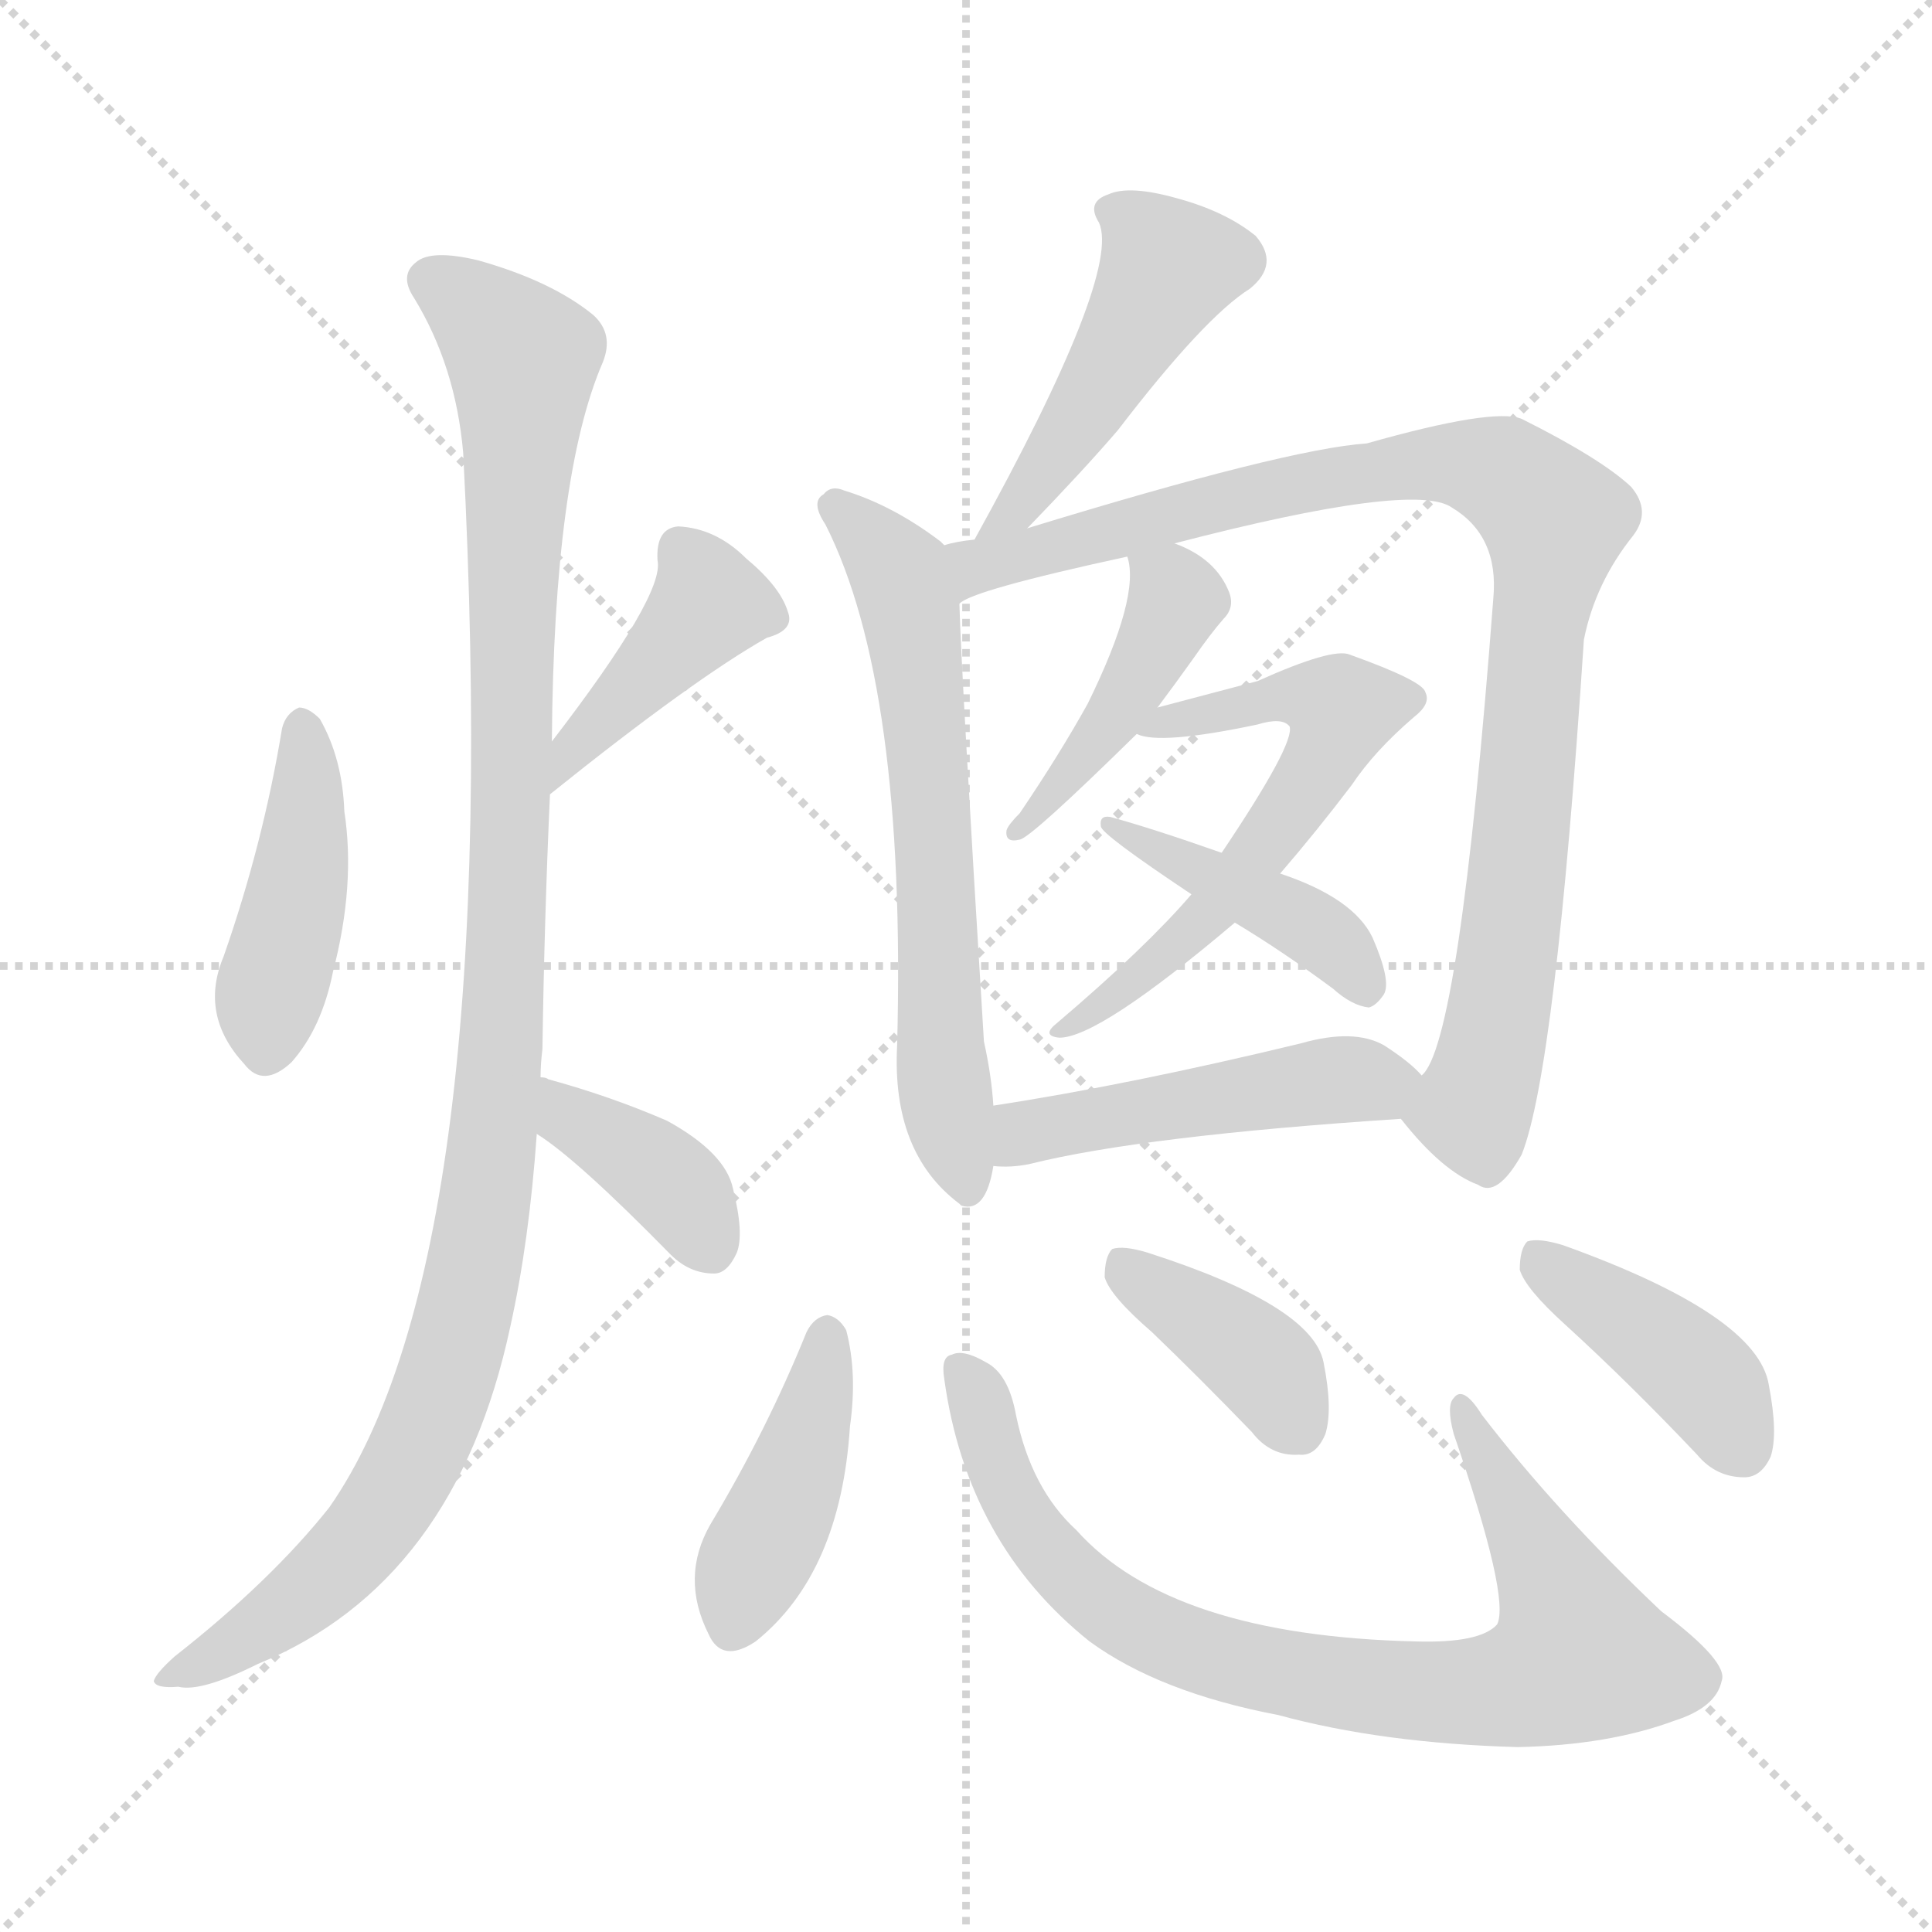 <svg version="1.1" viewBox="0 0 1024 1024" xmlns="http://www.w3.org/2000/svg">
  <g stroke="lightgray" stroke-dasharray="1,1" stroke-width="1" transform="scale(4, 4)">
    <line x1="0" y1="0" x2="256" y2="256"></line>
    <line x1="256" y1="0" x2="0" y2="256"></line>
    <line x1="128" y1="0" x2="128" y2="256"></line>
    <line x1="0" y1="128" x2="256" y2="128"></line>
  </g>
<g transform="scale(1, -1) translate(0, -900)">
   <style type="text/css">
    @keyframes keyframes0 {
      from {
       stroke: blue;
       stroke-dashoffset: 428;
       stroke-width: 128;
       }
       58% {
       animation-timing-function: step-end;
       stroke: blue;
       stroke-dashoffset: 0;
       stroke-width: 128;
       }
       to {
       stroke: black;
       stroke-width: 1024;
       }
       }
       #make-me-a-hanzi-animation-0 {
         animation: keyframes0 0.598s both;
         animation-delay: 0s;
         animation-timing-function: linear;
       }
    @keyframes keyframes1 {
      from {
       stroke: blue;
       stroke-dashoffset: 412;
       stroke-width: 128;
       }
       57% {
       animation-timing-function: step-end;
       stroke: blue;
       stroke-dashoffset: 0;
       stroke-width: 128;
       }
       to {
       stroke: black;
       stroke-width: 1024;
       }
       }
       #make-me-a-hanzi-animation-1 {
         animation: keyframes1 0.585s both;
         animation-delay: 0.598s;
         animation-timing-function: linear;
       }
    @keyframes keyframes2 {
      from {
       stroke: blue;
       stroke-dashoffset: 1088;
       stroke-width: 128;
       }
       78% {
       animation-timing-function: step-end;
       stroke: blue;
       stroke-dashoffset: 0;
       stroke-width: 128;
       }
       to {
       stroke: black;
       stroke-width: 1024;
       }
       }
       #make-me-a-hanzi-animation-2 {
         animation: keyframes2 1.135s both;
         animation-delay: 1.184s;
         animation-timing-function: linear;
       }
    @keyframes keyframes3 {
      from {
       stroke: blue;
       stroke-dashoffset: 379;
       stroke-width: 128;
       }
       55% {
       animation-timing-function: step-end;
       stroke: blue;
       stroke-dashoffset: 0;
       stroke-width: 128;
       }
       to {
       stroke: black;
       stroke-width: 1024;
       }
       }
       #make-me-a-hanzi-animation-3 {
         animation: keyframes3 0.558s both;
         animation-delay: 2.319s;
         animation-timing-function: linear;
       }
    @keyframes keyframes4 {
      from {
       stroke: blue;
       stroke-dashoffset: 449;
       stroke-width: 128;
       }
       59% {
       animation-timing-function: step-end;
       stroke: blue;
       stroke-dashoffset: 0;
       stroke-width: 128;
       }
       to {
       stroke: black;
       stroke-width: 1024;
       }
       }
       #make-me-a-hanzi-animation-4 {
         animation: keyframes4 0.615s both;
         animation-delay: 2.877s;
         animation-timing-function: linear;
       }
    @keyframes keyframes5 {
      from {
       stroke: blue;
       stroke-dashoffset: 637;
       stroke-width: 128;
       }
       67% {
       animation-timing-function: step-end;
       stroke: blue;
       stroke-dashoffset: 0;
       stroke-width: 128;
       }
       to {
       stroke: black;
       stroke-width: 1024;
       }
       }
       #make-me-a-hanzi-animation-5 {
         animation: keyframes5 0.768s both;
         animation-delay: 3.493s;
         animation-timing-function: linear;
       }
    @keyframes keyframes6 {
      from {
       stroke: blue;
       stroke-dashoffset: 934;
       stroke-width: 128;
       }
       75% {
       animation-timing-function: step-end;
       stroke: blue;
       stroke-dashoffset: 0;
       stroke-width: 128;
       }
       to {
       stroke: black;
       stroke-width: 1024;
       }
       }
       #make-me-a-hanzi-animation-6 {
         animation: keyframes6 1.01s both;
         animation-delay: 4.261s;
         animation-timing-function: linear;
       }
    @keyframes keyframes7 {
      from {
       stroke: blue;
       stroke-dashoffset: 431;
       stroke-width: 128;
       }
       58% {
       animation-timing-function: step-end;
       stroke: blue;
       stroke-dashoffset: 0;
       stroke-width: 128;
       }
       to {
       stroke: black;
       stroke-width: 1024;
       }
       }
       #make-me-a-hanzi-animation-7 {
         animation: keyframes7 0.601s both;
         animation-delay: 5.271s;
         animation-timing-function: linear;
       }
    @keyframes keyframes8 {
      from {
       stroke: blue;
       stroke-dashoffset: 593;
       stroke-width: 128;
       }
       66% {
       animation-timing-function: step-end;
       stroke: blue;
       stroke-dashoffset: 0;
       stroke-width: 128;
       }
       to {
       stroke: black;
       stroke-width: 1024;
       }
       }
       #make-me-a-hanzi-animation-8 {
         animation: keyframes8 0.733s both;
         animation-delay: 5.872s;
         animation-timing-function: linear;
       }
    @keyframes keyframes9 {
      from {
       stroke: blue;
       stroke-dashoffset: 421;
       stroke-width: 128;
       }
       58% {
       animation-timing-function: step-end;
       stroke: blue;
       stroke-dashoffset: 0;
       stroke-width: 128;
       }
       to {
       stroke: black;
       stroke-width: 1024;
       }
       }
       #make-me-a-hanzi-animation-9 {
         animation: keyframes9 0.593s both;
         animation-delay: 6.605s;
         animation-timing-function: linear;
       }
    @keyframes keyframes10 {
      from {
       stroke: blue;
       stroke-dashoffset: 476;
       stroke-width: 128;
       }
       61% {
       animation-timing-function: step-end;
       stroke: blue;
       stroke-dashoffset: 0;
       stroke-width: 128;
       }
       to {
       stroke: black;
       stroke-width: 1024;
       }
       }
       #make-me-a-hanzi-animation-10 {
         animation: keyframes10 0.637s both;
         animation-delay: 7.197s;
         animation-timing-function: linear;
       }
    @keyframes keyframes11 {
      from {
       stroke: blue;
       stroke-dashoffset: 417;
       stroke-width: 128;
       }
       58% {
       animation-timing-function: step-end;
       stroke: blue;
       stroke-dashoffset: 0;
       stroke-width: 128;
       }
       to {
       stroke: black;
       stroke-width: 1024;
       }
       }
       #make-me-a-hanzi-animation-11 {
         animation: keyframes11 0.589s both;
         animation-delay: 7.835s;
         animation-timing-function: linear;
       }
    @keyframes keyframes12 {
      from {
       stroke: blue;
       stroke-dashoffset: 815;
       stroke-width: 128;
       }
       73% {
       animation-timing-function: step-end;
       stroke: blue;
       stroke-dashoffset: 0;
       stroke-width: 128;
       }
       to {
       stroke: black;
       stroke-width: 1024;
       }
       }
       #make-me-a-hanzi-animation-12 {
         animation: keyframes12 0.913s both;
         animation-delay: 8.424s;
         animation-timing-function: linear;
       }
    @keyframes keyframes13 {
      from {
       stroke: blue;
       stroke-dashoffset: 387;
       stroke-width: 128;
       }
       56% {
       animation-timing-function: step-end;
       stroke: blue;
       stroke-dashoffset: 0;
       stroke-width: 128;
       }
       to {
       stroke: black;
       stroke-width: 1024;
       }
       }
       #make-me-a-hanzi-animation-13 {
         animation: keyframes13 0.565s both;
         animation-delay: 9.337s;
         animation-timing-function: linear;
       }
    @keyframes keyframes14 {
      from {
       stroke: blue;
       stroke-dashoffset: 409;
       stroke-width: 128;
       }
       57% {
       animation-timing-function: step-end;
       stroke: blue;
       stroke-dashoffset: 0;
       stroke-width: 128;
       }
       to {
       stroke: black;
       stroke-width: 1024;
       }
       }
       #make-me-a-hanzi-animation-14 {
         animation: keyframes14 0.583s both;
         animation-delay: 9.902s;
         animation-timing-function: linear;
       }
</style>
<path d="M 149.5 514.0 Q 139.5 453.0 118.5 393.0 Q 105.5 362.0 129.5 336.0 Q 139.5 323.0 154.5 337.0 Q 170.5 355.0 176.5 385.0 Q 188.5 431.0 182.5 470.0 Q 181.5 498.0 169.5 519.0 Q 163.5 525.0 158.5 525.0 Q 151.5 522.0 149.5 514.0 Z" fill="lightgray"></path> 
<path d="M 291.5 479.0 Q 367.5 540.0 406.5 562.0 Q 421.5 566.0 417.5 576.0 Q 413.5 589.0 395.5 604.0 Q 379.5 620.0 359.5 621.0 Q 347.5 620.0 348.5 603.0 Q 352.5 585.0 292.5 507.0 C 274.5 483.0 268.5 460.0 291.5 479.0 Z" fill="lightgray"></path> 
<path d="M 286.5 329.0 Q 286.5 336.0 287.5 344.0 Q 288.5 413.0 291.5 479.0 L 292.5 507.0 Q 293.5 648.0 319.5 708.0 Q 325.5 723.0 314.5 733.0 Q 292.5 751.0 253.5 762.0 Q 228.5 768.0 220.5 761.0 Q 211.5 754.0 219.5 742.0 Q 241.5 706.0 245.5 660.0 Q 267.5 234.0 174.5 101.0 Q 143.5 62.0 92.5 22.0 Q 82.5 13.0 81.5 9.0 Q 82.5 5.0 94.5 6.0 Q 106.5 3.0 136.5 18.0 Q 241.5 61.0 270.5 197.0 Q 280.5 242.0 284.5 299.0 L 286.5 329.0 Z" fill="lightgray"></path> 
<path d="M 284.5 299.0 Q 305.5 286.0 355.5 235.0 Q 365.5 225.0 378.5 225.0 Q 385.5 225.0 390.5 236.0 Q 394.5 246.0 388.5 270.0 Q 384.5 289.0 353.5 306.0 Q 323.5 319.0 290.5 328.0 Q 289.5 329.0 286.5 329.0 C 257.5 336.0 259.5 316.0 284.5 299.0 Z" fill="lightgray"></path> 
<path d="M 544.5 620.0 Q 574.5 651.0 592.5 672.0 Q 638.5 732.0 662.5 747.0 Q 678.5 760.0 665.5 775.0 Q 649.5 788.0 623.5 795.0 Q 598.5 802.0 587.5 797.0 Q 575.5 793.0 582.5 782.0 Q 594.5 755.0 516.5 614.0 C 502.5 588.0 523.5 598.0 544.5 620.0 Z" fill="lightgray"></path> 
<path d="M 500.5 611.0 L 498.5 613.0 Q 473.5 632.0 447.5 640.0 Q 440.5 643.0 436.5 638.0 Q 429.5 634.0 437.5 622.0 Q 480.5 537.0 475.5 346.0 Q 472.5 289.0 508.5 262.0 L 509.5 261.0 Q 522.5 257.0 526.5 282.0 L 526.5 314.0 Q 525.5 330.0 521.5 348.0 Q 509.5 543.0 508.5 580.0 C 507.5 605.0 507.5 605.0 500.5 611.0 Z" fill="lightgray"></path> 
<path d="M 742.5 307.0 Q 764.5 279.0 783.5 272.0 Q 793.5 265.0 806.5 288.0 Q 824.5 333.0 839.5 561.0 Q 845.5 591.0 865.5 616.0 Q 875.5 629.0 864.5 642.0 Q 848.5 657.0 806.5 678.0 Q 791.5 684.0 724.5 665.0 Q 681.5 662.0 544.5 620.0 L 516.5 614.0 Q 506.5 613.0 500.5 611.0 C 471.5 605.0 480.5 569.0 508.5 580.0 Q 514.5 587.0 597.5 605.0 L 622.5 612.0 Q 749.5 645.0 769.5 631.0 Q 794.5 616.0 791.5 583.0 Q 773.5 346.0 753.5 330.0 C 742.5 307.0 742.5 307.0 742.5 307.0 Z" fill="lightgray"></path> 
<path d="M 597.5 605.0 Q 604.5 584.0 576.5 527.0 Q 561.5 500.0 540.5 469.0 Q 534.5 463.0 533.5 460.0 Q 532.5 453.0 540.5 455.0 Q 546.5 456.0 602.5 511.0 L 613.5 525.0 Q 622.5 537.0 632.5 551.0 Q 641.5 564.0 648.5 572.0 Q 654.5 578.0 651.5 586.0 Q 644.5 604.0 622.5 612.0 C 594.5 624.0 593.5 624.0 597.5 605.0 Z" fill="lightgray"></path> 
<path d="M 602.5 511.0 Q 614.5 505.0 666.5 516.0 Q 679.5 520.0 683.5 515.0 Q 686.5 506.0 647.5 448.0 L 631.5 426.0 Q 607.5 398.0 560.5 358.0 Q 551.5 351.0 561.5 350.0 Q 582.5 350.0 654.5 411.0 L 678.5 437.0 Q 697.5 459.0 716.5 484.0 Q 728.5 502.0 749.5 520.0 Q 758.5 527.0 755.5 533.0 Q 754.5 539.0 715.5 553.0 Q 706.5 557.0 666.5 539.0 L 613.5 525.0 C 584.5 517.0 578.5 516.0 602.5 511.0 Z" fill="lightgray"></path> 
<path d="M 647.5 448.0 Q 610.5 461.0 588.5 467.0 Q 582.5 468.0 583.5 462.0 Q 583.5 458.0 631.5 426.0 L 654.5 411.0 Q 679.5 396.0 706.5 376.0 Q 716.5 367.0 725.5 366.0 Q 729.5 367.0 733.5 373.0 Q 737.5 380.0 727.5 403.0 Q 717.5 424.0 678.5 437.0 L 647.5 448.0 Z" fill="lightgray"></path> 
<path d="M 526.5 282.0 Q 535.5 281.0 545.5 283.0 Q 605.5 298.0 742.5 307.0 C 772.5 309.0 774.5 309.0 753.5 330.0 Q 747.5 337.0 733.5 346.0 Q 717.5 355.0 689.5 347.0 Q 598.5 325.0 526.5 314.0 C 496.5 309.0 496.5 283.0 526.5 282.0 Z" fill="lightgray"></path> 
<path d="M 427.5 194.0 Q 406.5 142.0 376.5 92.0 Q 360.5 64.0 375.5 34.0 Q 382.5 18.0 400.5 30.0 Q 445.5 66.0 450.5 144.0 Q 454.5 172.0 448.5 195.0 Q 444.5 202.0 438.5 203.0 Q 431.5 202.0 427.5 194.0 Z" fill="lightgray"></path> 
<path d="M 500.5 169.0 Q 512.5 82.0 577.5 30.0 Q 614.5 3.0 677.5 -9.0 Q 732.5 -24.0 804.5 -26.0 Q 852.5 -25.0 887.5 -12.0 Q 909.5 -5.0 912.5 9.0 Q 916.5 19.0 880.5 46.0 Q 825.5 98.0 785.5 150.0 Q 775.5 166.0 770.5 159.0 Q 766.5 155.0 770.5 140.0 Q 800.5 53.0 793.5 39.0 Q 784.5 29.0 750.5 30.0 Q 620.5 33.0 570.5 89.0 Q 546.5 111.0 538.5 150.0 Q 534.5 172.0 522.5 178.0 Q 510.5 185.0 504.5 182.0 Q 498.5 181.0 500.5 169.0 Z" fill="lightgray"></path> 
<path d="M 610.5 194.0 Q 635.5 170.0 663.5 141.0 Q 673.5 128.0 688.5 129.0 Q 697.5 128.0 702.5 140.0 Q 706.5 153.0 701.5 178.0 Q 695.5 208.0 608.5 236.0 Q 595.5 240.0 589.5 238.0 Q 585.5 234.0 585.5 223.0 Q 588.5 213.0 610.5 194.0 Z" fill="lightgray"></path> 
<path d="M 829.5 198.0 Q 863.5 167.0 899.5 129.0 Q 909.5 117.0 924.5 117.0 Q 933.5 117.0 938.5 128.0 Q 942.5 140.0 937.5 166.0 Q 931.5 203.0 828.5 240.0 Q 815.5 244.0 809.5 242.0 Q 805.5 238.0 805.5 227.0 Q 808.5 217.0 829.5 198.0 Z" fill="lightgray"></path> 
      <clipPath id="make-me-a-hanzi-clip-0">
      <path d="M 149.5 514.0 Q 139.5 453.0 118.5 393.0 Q 105.5 362.0 129.5 336.0 Q 139.5 323.0 154.5 337.0 Q 170.5 355.0 176.5 385.0 Q 188.5 431.0 182.5 470.0 Q 181.5 498.0 169.5 519.0 Q 163.5 525.0 158.5 525.0 Q 151.5 522.0 149.5 514.0 Z" fill="lightgray"></path>
      </clipPath>
      <path clip-path="url(#make-me-a-hanzi-clip-0)" d="M 159.5 515.0 L 160.5 449.0 L 141.5 345.0 " fill="none" id="make-me-a-hanzi-animation-0" stroke-dasharray="300 600" stroke-linecap="round"></path>

      <clipPath id="make-me-a-hanzi-clip-1">
      <path d="M 291.5 479.0 Q 367.5 540.0 406.5 562.0 Q 421.5 566.0 417.5 576.0 Q 413.5 589.0 395.5 604.0 Q 379.5 620.0 359.5 621.0 Q 347.5 620.0 348.5 603.0 Q 352.5 585.0 292.5 507.0 C 274.5 483.0 268.5 460.0 291.5 479.0 Z" fill="lightgray"></path>
      </clipPath>
      <path clip-path="url(#make-me-a-hanzi-clip-1)" d="M 407.5 573.0 L 375.5 580.0 L 300.5 500.0 L 299.5 486.0 " fill="none" id="make-me-a-hanzi-animation-1" stroke-dasharray="284 568" stroke-linecap="round"></path>

      <clipPath id="make-me-a-hanzi-clip-2">
      <path d="M 286.5 329.0 Q 286.5 336.0 287.5 344.0 Q 288.5 413.0 291.5 479.0 L 292.5 507.0 Q 293.5 648.0 319.5 708.0 Q 325.5 723.0 314.5 733.0 Q 292.5 751.0 253.5 762.0 Q 228.5 768.0 220.5 761.0 Q 211.5 754.0 219.5 742.0 Q 241.5 706.0 245.5 660.0 Q 267.5 234.0 174.5 101.0 Q 143.5 62.0 92.5 22.0 Q 82.5 13.0 81.5 9.0 Q 82.5 5.0 94.5 6.0 Q 106.5 3.0 136.5 18.0 Q 241.5 61.0 270.5 197.0 Q 280.5 242.0 284.5 299.0 L 286.5 329.0 Z" fill="lightgray"></path>
      </clipPath>
      <path clip-path="url(#make-me-a-hanzi-clip-2)" d="M 228.5 751.0 L 276.5 710.0 L 266.5 352.0 L 252.5 235.0 L 233.5 160.0 L 197.5 91.0 L 149.5 45.0 L 88.5 8.0 " fill="none" id="make-me-a-hanzi-animation-2" stroke-dasharray="960 1920" stroke-linecap="round"></path>

      <clipPath id="make-me-a-hanzi-clip-3">
      <path d="M 284.5 299.0 Q 305.5 286.0 355.5 235.0 Q 365.5 225.0 378.5 225.0 Q 385.5 225.0 390.5 236.0 Q 394.5 246.0 388.5 270.0 Q 384.5 289.0 353.5 306.0 Q 323.5 319.0 290.5 328.0 Q 289.5 329.0 286.5 329.0 C 257.5 336.0 259.5 316.0 284.5 299.0 Z" fill="lightgray"></path>
      </clipPath>
      <path clip-path="url(#make-me-a-hanzi-clip-3)" d="M 286.5 321.0 L 355.5 273.0 L 376.5 240.0 " fill="none" id="make-me-a-hanzi-animation-3" stroke-dasharray="251 502" stroke-linecap="round"></path>

      <clipPath id="make-me-a-hanzi-clip-4">
      <path d="M 544.5 620.0 Q 574.5 651.0 592.5 672.0 Q 638.5 732.0 662.5 747.0 Q 678.5 760.0 665.5 775.0 Q 649.5 788.0 623.5 795.0 Q 598.5 802.0 587.5 797.0 Q 575.5 793.0 582.5 782.0 Q 594.5 755.0 516.5 614.0 C 502.5 588.0 523.5 598.0 544.5 620.0 Z" fill="lightgray"></path>
      </clipPath>
      <path clip-path="url(#make-me-a-hanzi-clip-4)" d="M 594.5 786.0 L 619.5 759.0 L 582.5 693.0 L 535.5 627.0 " fill="none" id="make-me-a-hanzi-animation-4" stroke-dasharray="321 642" stroke-linecap="round"></path>

      <clipPath id="make-me-a-hanzi-clip-5">
      <path d="M 500.5 611.0 L 498.5 613.0 Q 473.5 632.0 447.5 640.0 Q 440.5 643.0 436.5 638.0 Q 429.5 634.0 437.5 622.0 Q 480.5 537.0 475.5 346.0 Q 472.5 289.0 508.5 262.0 L 509.5 261.0 Q 522.5 257.0 526.5 282.0 L 526.5 314.0 Q 525.5 330.0 521.5 348.0 Q 509.5 543.0 508.5 580.0 C 507.5 605.0 507.5 605.0 500.5 611.0 Z" fill="lightgray"></path>
      </clipPath>
      <path clip-path="url(#make-me-a-hanzi-clip-5)" d="M 443.5 630.0 L 476.5 597.0 L 482.5 576.0 L 497.5 429.0 L 498.5 337.0 L 513.5 266.0 " fill="none" id="make-me-a-hanzi-animation-5" stroke-dasharray="509 1018" stroke-linecap="round"></path>

      <clipPath id="make-me-a-hanzi-clip-6">
      <path d="M 742.5 307.0 Q 764.5 279.0 783.5 272.0 Q 793.5 265.0 806.5 288.0 Q 824.5 333.0 839.5 561.0 Q 845.5 591.0 865.5 616.0 Q 875.5 629.0 864.5 642.0 Q 848.5 657.0 806.5 678.0 Q 791.5 684.0 724.5 665.0 Q 681.5 662.0 544.5 620.0 L 516.5 614.0 Q 506.5 613.0 500.5 611.0 C 471.5 605.0 480.5 569.0 508.5 580.0 Q 514.5 587.0 597.5 605.0 L 622.5 612.0 Q 749.5 645.0 769.5 631.0 Q 794.5 616.0 791.5 583.0 Q 773.5 346.0 753.5 330.0 C 742.5 307.0 742.5 307.0 742.5 307.0 Z" fill="lightgray"></path>
      </clipPath>
      <path clip-path="url(#make-me-a-hanzi-clip-6)" d="M 507.5 585.0 L 517.5 600.0 L 526.5 603.0 L 741.5 653.0 L 787.5 652.0 L 800.5 647.0 L 823.5 624.0 L 789.5 337.0 L 776.5 312.0 L 756.5 308.0 " fill="none" id="make-me-a-hanzi-animation-6" stroke-dasharray="806 1612" stroke-linecap="round"></path>

      <clipPath id="make-me-a-hanzi-clip-7">
      <path d="M 597.5 605.0 Q 604.5 584.0 576.5 527.0 Q 561.5 500.0 540.5 469.0 Q 534.5 463.0 533.5 460.0 Q 532.5 453.0 540.5 455.0 Q 546.5 456.0 602.5 511.0 L 613.5 525.0 Q 622.5 537.0 632.5 551.0 Q 641.5 564.0 648.5 572.0 Q 654.5 578.0 651.5 586.0 Q 644.5 604.0 622.5 612.0 C 594.5 624.0 593.5 624.0 597.5 605.0 Z" fill="lightgray"></path>
      </clipPath>
      <path clip-path="url(#make-me-a-hanzi-clip-7)" d="M 605.5 602.0 L 623.5 582.0 L 618.5 570.0 L 585.5 511.0 L 539.5 461.0 " fill="none" id="make-me-a-hanzi-animation-7" stroke-dasharray="303 606" stroke-linecap="round"></path>

      <clipPath id="make-me-a-hanzi-clip-8">
      <path d="M 602.5 511.0 Q 614.5 505.0 666.5 516.0 Q 679.5 520.0 683.5 515.0 Q 686.5 506.0 647.5 448.0 L 631.5 426.0 Q 607.5 398.0 560.5 358.0 Q 551.5 351.0 561.5 350.0 Q 582.5 350.0 654.5 411.0 L 678.5 437.0 Q 697.5 459.0 716.5 484.0 Q 728.5 502.0 749.5 520.0 Q 758.5 527.0 755.5 533.0 Q 754.5 539.0 715.5 553.0 Q 706.5 557.0 666.5 539.0 L 613.5 525.0 C 584.5 517.0 578.5 516.0 602.5 511.0 Z" fill="lightgray"></path>
      </clipPath>
      <path clip-path="url(#make-me-a-hanzi-clip-8)" d="M 606.5 513.0 L 679.5 532.0 L 711.5 524.0 L 696.5 489.0 L 638.5 410.0 L 564.5 354.0 " fill="none" id="make-me-a-hanzi-animation-8" stroke-dasharray="465 930" stroke-linecap="round"></path>

      <clipPath id="make-me-a-hanzi-clip-9">
      <path d="M 647.5 448.0 Q 610.5 461.0 588.5 467.0 Q 582.5 468.0 583.5 462.0 Q 583.5 458.0 631.5 426.0 L 654.5 411.0 Q 679.5 396.0 706.5 376.0 Q 716.5 367.0 725.5 366.0 Q 729.5 367.0 733.5 373.0 Q 737.5 380.0 727.5 403.0 Q 717.5 424.0 678.5 437.0 L 647.5 448.0 Z" fill="lightgray"></path>
      </clipPath>
      <path clip-path="url(#make-me-a-hanzi-clip-9)" d="M 587.5 463.0 L 693.5 410.0 L 717.5 389.0 L 723.5 376.0 " fill="none" id="make-me-a-hanzi-animation-9" stroke-dasharray="293 586" stroke-linecap="round"></path>

      <clipPath id="make-me-a-hanzi-clip-10">
      <path d="M 526.5 282.0 Q 535.5 281.0 545.5 283.0 Q 605.5 298.0 742.5 307.0 C 772.5 309.0 774.5 309.0 753.5 330.0 Q 747.5 337.0 733.5 346.0 Q 717.5 355.0 689.5 347.0 Q 598.5 325.0 526.5 314.0 C 496.5 309.0 496.5 283.0 526.5 282.0 Z" fill="lightgray"></path>
      </clipPath>
      <path clip-path="url(#make-me-a-hanzi-clip-10)" d="M 531.5 287.0 L 541.5 298.0 L 577.5 307.0 L 686.5 325.0 L 743.5 328.0 " fill="none" id="make-me-a-hanzi-animation-10" stroke-dasharray="348 696" stroke-linecap="round"></path>

      <clipPath id="make-me-a-hanzi-clip-11">
      <path d="M 427.5 194.0 Q 406.5 142.0 376.5 92.0 Q 360.5 64.0 375.5 34.0 Q 382.5 18.0 400.5 30.0 Q 445.5 66.0 450.5 144.0 Q 454.5 172.0 448.5 195.0 Q 444.5 202.0 438.5 203.0 Q 431.5 202.0 427.5 194.0 Z" fill="lightgray"></path>
      </clipPath>
      <path clip-path="url(#make-me-a-hanzi-clip-11)" d="M 438.5 192.0 L 422.5 121.0 L 389.5 39.0 " fill="none" id="make-me-a-hanzi-animation-11" stroke-dasharray="289 578" stroke-linecap="round"></path>

      <clipPath id="make-me-a-hanzi-clip-12">
      <path d="M 500.5 169.0 Q 512.5 82.0 577.5 30.0 Q 614.5 3.0 677.5 -9.0 Q 732.5 -24.0 804.5 -26.0 Q 852.5 -25.0 887.5 -12.0 Q 909.5 -5.0 912.5 9.0 Q 916.5 19.0 880.5 46.0 Q 825.5 98.0 785.5 150.0 Q 775.5 166.0 770.5 159.0 Q 766.5 155.0 770.5 140.0 Q 800.5 53.0 793.5 39.0 Q 784.5 29.0 750.5 30.0 Q 620.5 33.0 570.5 89.0 Q 546.5 111.0 538.5 150.0 Q 534.5 172.0 522.5 178.0 Q 510.5 185.0 504.5 182.0 Q 498.5 181.0 500.5 169.0 Z" fill="lightgray"></path>
      </clipPath>
      <path clip-path="url(#make-me-a-hanzi-clip-12)" d="M 508.5 174.0 L 518.5 160.0 L 536.5 105.0 L 584.5 50.0 L 642.5 22.0 L 753.5 3.0 L 797.5 5.0 L 837.5 23.0 L 820.5 68.0 L 781.5 131.0 L 774.5 154.0 " fill="none" id="make-me-a-hanzi-animation-12" stroke-dasharray="687 1374" stroke-linecap="round"></path>

      <clipPath id="make-me-a-hanzi-clip-13">
      <path d="M 610.5 194.0 Q 635.5 170.0 663.5 141.0 Q 673.5 128.0 688.5 129.0 Q 697.5 128.0 702.5 140.0 Q 706.5 153.0 701.5 178.0 Q 695.5 208.0 608.5 236.0 Q 595.5 240.0 589.5 238.0 Q 585.5 234.0 585.5 223.0 Q 588.5 213.0 610.5 194.0 Z" fill="lightgray"></path>
      </clipPath>
      <path clip-path="url(#make-me-a-hanzi-clip-13)" d="M 593.5 229.0 L 668.5 177.0 L 688.5 143.0 " fill="none" id="make-me-a-hanzi-animation-13" stroke-dasharray="259 518" stroke-linecap="round"></path>

      <clipPath id="make-me-a-hanzi-clip-14">
      <path d="M 829.5 198.0 Q 863.5 167.0 899.5 129.0 Q 909.5 117.0 924.5 117.0 Q 933.5 117.0 938.5 128.0 Q 942.5 140.0 937.5 166.0 Q 931.5 203.0 828.5 240.0 Q 815.5 244.0 809.5 242.0 Q 805.5 238.0 805.5 227.0 Q 808.5 217.0 829.5 198.0 Z" fill="lightgray"></path>
      </clipPath>
      <path clip-path="url(#make-me-a-hanzi-clip-14)" d="M 813.5 233.0 L 891.5 180.0 L 908.5 162.0 L 923.5 132.0 " fill="none" id="make-me-a-hanzi-animation-14" stroke-dasharray="281 562" stroke-linecap="round"></path>

</g>
</svg>
